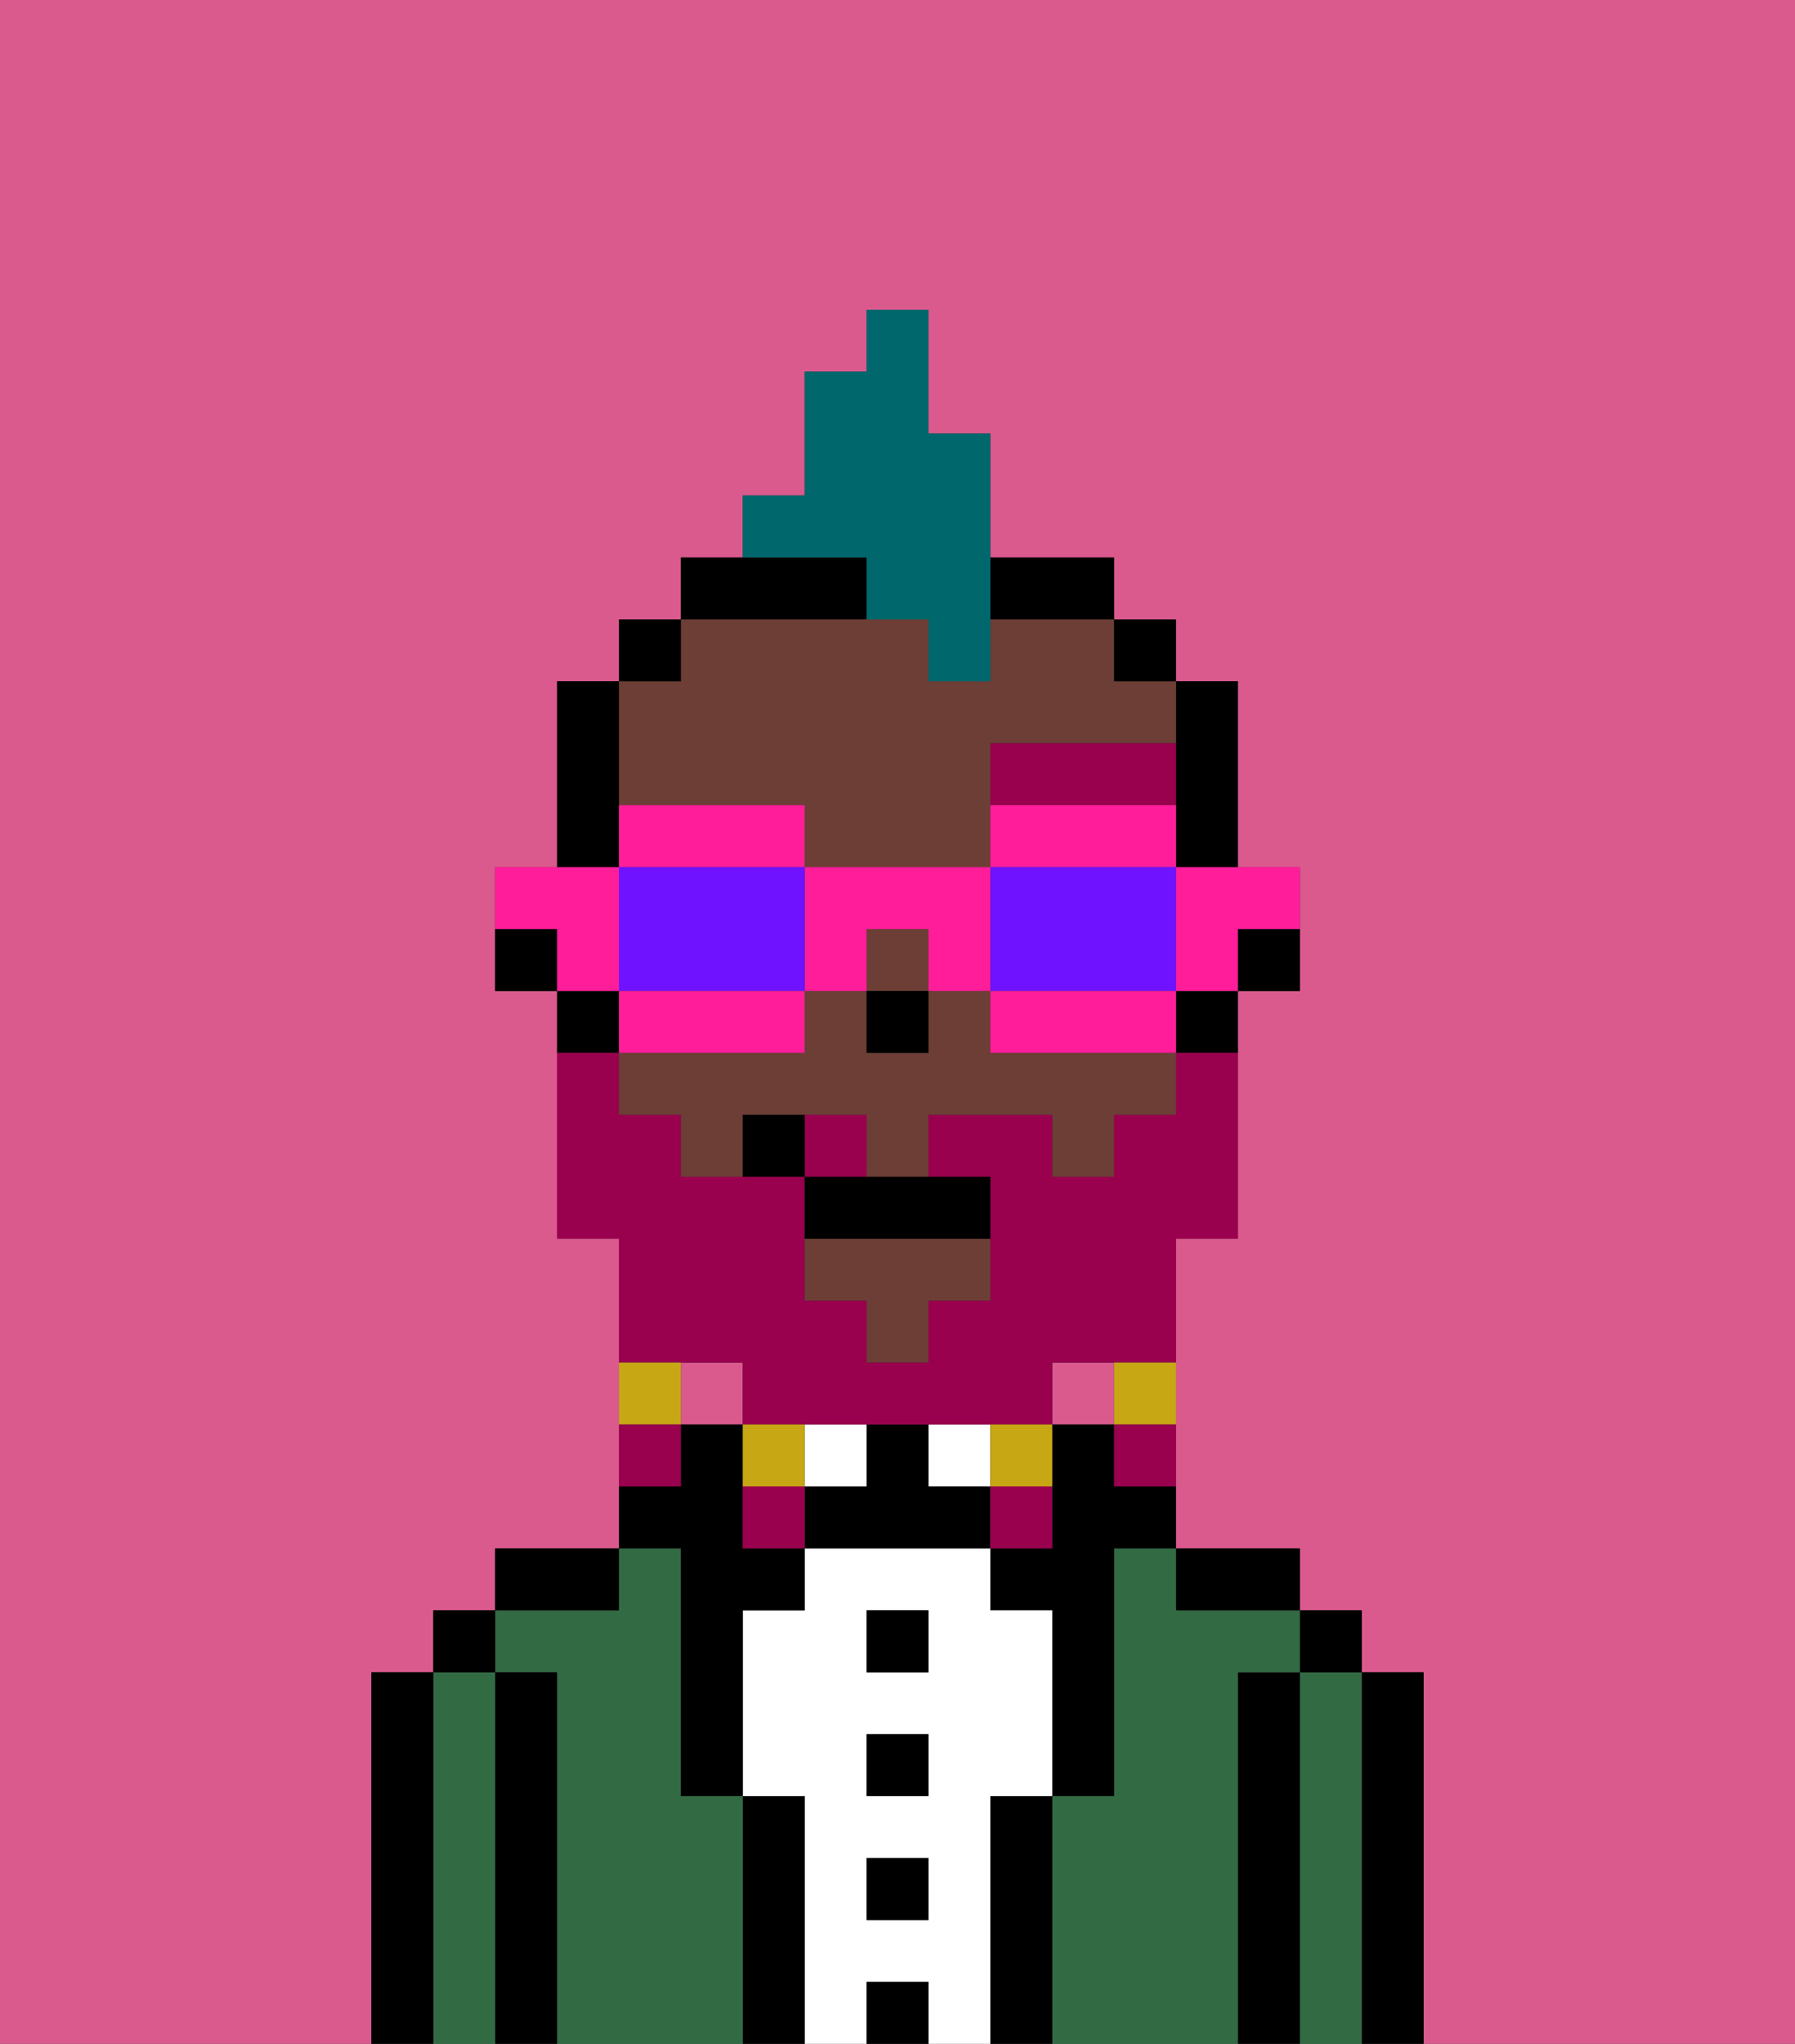 <svg xmlns="http://www.w3.org/2000/svg" viewBox="0 0 29 33"><rect x="0" y="0" width="29" height="33" fill="#333333" stroke="none"/><defs><style>polygon,rect,path{shape-rendering:crispedges;}.bb277-1{fill:#db5a8e;}.bb277-2{fill:#000000;}.bb277-3{fill:#326b43;}.bb277-4{fill:#ffffff;}.bb277-5{fill:#6d3e35;}.bb277-6{fill:#99004d;}.bb277-7{fill:#99004d;}.bb277-8{fill:#c8a715;}.bb277-9{fill:#00686d;}.bb277-10{fill:#ff1d99;}.bb277-11{fill:#6e12ff;}</style></defs><rect class="bb277-1" x="11" y="22" width="1" height="1"/><rect class="bb277-1" x="17" y="22" width="1" height="1"/><path class="bb277-1" d="M0,33H6V27H7V26H8V25h2V20H9V16H8V14H9V11h1V10h1V9h1V8h1V6h1V5h1V7h1V9h2v1h1v1h1v3h1v2H20v4H19v5h2v1h1v1h1v6h6V0H0Z"/><path class="bb277-2" d="M23,27H22v6h1V27Z"/><path class="bb277-3" d="M22,27H21v6h1V27Z"/><rect class="bb277-2" x="21" y="26" width="1" height="1"/><path class="bb277-2" d="M21,27H20v6h1V27Z"/><path class="bb277-3" d="M20,27h1V26H19V25H18v4H17v4h3V27Z"/><path class="bb277-2" d="M20,26h1V25H19v1Z"/><path class="bb277-2" d="M17,29H16v4h1V29Z"/><path class="bb277-2" d="M18,23H17v2H16v1h1v3h1V25h1V24H18Z"/><path class="bb277-4" d="M16,29h1V26H16V25H13v1H12v3h1v4h1V32h1v1h1V29Zm-1,2H14V30h1Zm0-2H14V28h1Zm0-2H14V26h1Z"/><rect class="bb277-4" x="15" y="23" width="1" height="1"/><rect class="bb277-2" x="14" y="32" width="1" height="1"/><rect class="bb277-2" x="14" y="30" width="1" height="1"/><rect class="bb277-2" x="14" y="28" width="1" height="1"/><rect class="bb277-2" x="14" y="26" width="1" height="1"/><path class="bb277-2" d="M15,24V23H14v1H13v1h3V24Z"/><rect class="bb277-4" x="13" y="23" width="1" height="1"/><path class="bb277-2" d="M13,29H12v4h1V29Z"/><path class="bb277-3" d="M12,29H11V25H10v1H8v1H9v6h3V29Z"/><path class="bb277-2" d="M11,26v3h1V26h1V25H12V23H11v1H10v1h1Z"/><path class="bb277-2" d="M10,25H8v1h2Z"/><path class="bb277-2" d="M9,27H8v6H9V27Z"/><path class="bb277-3" d="M8,27H7v6H8V27Z"/><rect class="bb277-2" x="7" y="26" width="1" height="1"/><path class="bb277-2" d="M7,27H6v6H7V27Z"/><path class="bb277-2" d="M20,16h1V15H20Z"/><path class="bb277-2" d="M19,13v1h1V11H19v2Z"/><path class="bb277-5" d="M16,17V16H15v1H14V16H13v1H10v1h1v1h1V18h2v1h1V18h2v1h1V18h1V17H16Z"/><polygon class="bb277-5" points="13 21 14 21 14 22 15 22 15 21 16 21 16 20 13 20 13 21"/><path class="bb277-5" d="M13,13v1h3V12h3V11H18V10H16v1H15V10H11v1H10v2Z"/><rect class="bb277-5" x="14" y="15" width="1" height="1"/><path class="bb277-2" d="M19,17h1V16H19Z"/><rect class="bb277-2" x="18" y="10" width="1" height="1"/><path class="bb277-2" d="M14,10V9H11v1h3Z"/><path class="bb277-2" d="M17,10h1V9H16v1Z"/><rect class="bb277-2" x="10" y="10" width="1" height="1"/><path class="bb277-2" d="M10,13V11H9v3h1Z"/><path class="bb277-2" d="M10,16H9v1h1Z"/><path class="bb277-2" d="M8,15v1H9V15Z"/><rect class="bb277-2" x="14" y="16" width="1" height="1"/><path class="bb277-6" d="M19,13V12H16v1h3Z"/><path class="bb277-7" d="M12,22v1h5V22h2V20h1V17H19v1H18v1H17V18H15v1h1v2H15v1H14V21H13V19H11V18H10V17H9v3h1v2h2Z"/><path class="bb277-7" d="M14,18H13v1h1Z"/><path class="bb277-8" d="M18,23h1V22H18Z"/><path class="bb277-7" d="M18,24h1V23H18Z"/><path class="bb277-8" d="M17,24V23H16v1Z"/><path class="bb277-7" d="M17,24H16v1h1Z"/><path class="bb277-8" d="M13,23H12v1h1Z"/><path class="bb277-7" d="M12,24v1h1V24Z"/><path class="bb277-8" d="M11,22H10v1h1Z"/><path class="bb277-7" d="M11,23H10v1h1Z"/><path class="bb277-2" d="M13,19v1h3V19H13Z"/><path class="bb277-2" d="M12,18v1h1V18Z"/><path class="bb277-9" d="M14,10h1v1h1V7H15V5H14V6H13V8H12V9h2Z"/><path class="bb277-10" d="M19,15v1h1V15h1V14H19Z"/><path class="bb277-10" d="M19,14V13H16v1h3Z"/><path class="bb277-11" d="M18,16h1V14H16v2Z"/><path class="bb277-10" d="M18,16H16v1h3V16Z"/><path class="bb277-10" d="M14,16V15h1v1h1V14H13v2Z"/><path class="bb277-10" d="M13,14V13H10v1h3Z"/><path class="bb277-11" d="M13,16V14H10v2h3Z"/><path class="bb277-10" d="M13,17V16H10v1h3Z"/><path class="bb277-10" d="M10,15V14H8v1H9v1h1Z"/></svg>
